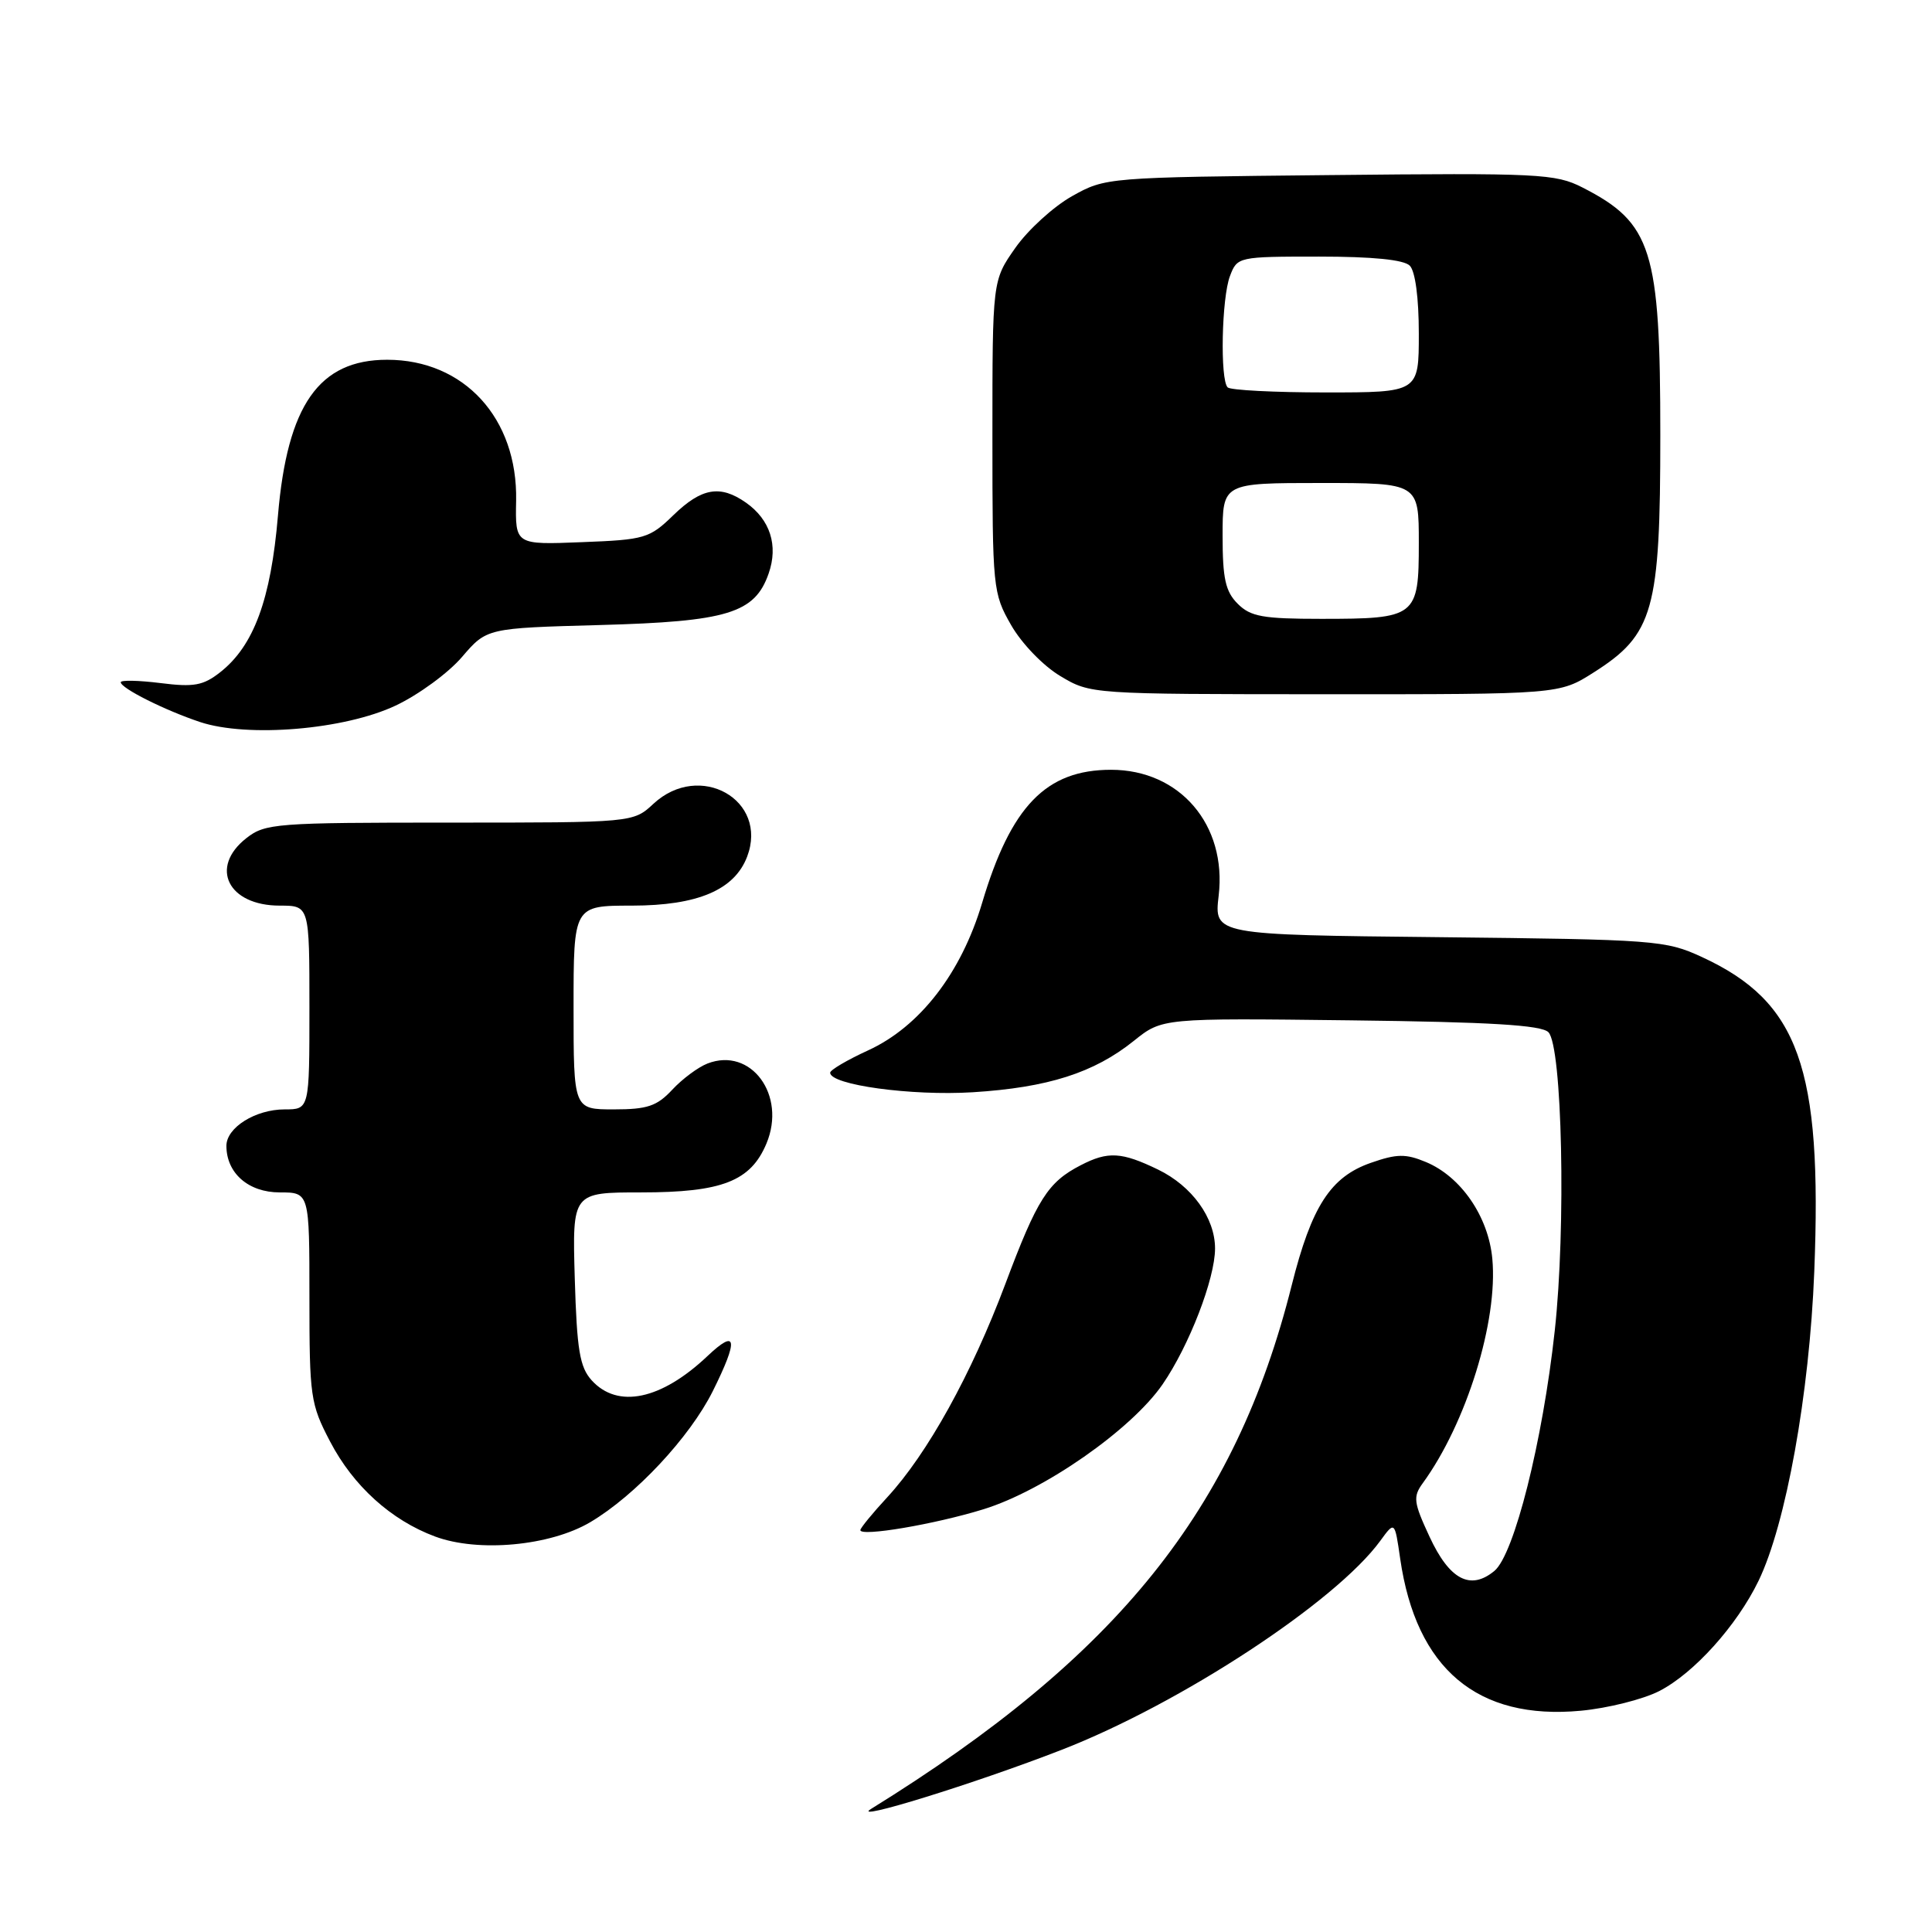 <?xml version="1.0" encoding="UTF-8" standalone="no"?>
<!DOCTYPE svg PUBLIC "-//W3C//DTD SVG 1.1//EN" "http://www.w3.org/Graphics/SVG/1.1/DTD/svg11.dtd" >
<svg xmlns="http://www.w3.org/2000/svg" xmlns:xlink="http://www.w3.org/1999/xlink" version="1.1" viewBox="0 0 256 256">
 <g >
 <path fill="currentColor"
d=" M 140.65 231.87 C 156.44 225.74 177.02 212.24 182.90 204.16 C 184.81 201.54 184.81 201.54 185.53 206.52 C 187.64 221.13 195.76 227.97 209.48 226.68 C 213.02 226.35 217.69 225.18 219.85 224.08 C 224.44 221.73 230.14 215.41 233.02 209.46 C 236.65 201.95 239.76 184.72 240.40 168.50 C 241.47 141.44 238.36 132.73 225.49 126.80 C 220.70 124.59 219.33 124.49 190.69 124.18 C 160.87 123.87 160.87 123.87 161.48 118.68 C 162.58 109.30 156.34 102.00 147.22 102.00 C 138.61 102.00 133.95 106.82 130.13 119.66 C 127.36 128.95 121.88 136.04 115.03 139.18 C 112.26 140.45 110.00 141.78 110.00 142.14 C 110.00 143.76 120.78 145.23 128.88 144.73 C 138.84 144.11 144.96 142.16 150.25 137.91 C 154.00 134.90 154.00 134.90 178.95 135.20 C 197.48 135.42 204.23 135.83 205.17 136.77 C 207.00 138.61 207.52 162.66 206.01 176.35 C 204.41 191.00 200.64 205.99 198.01 208.16 C 194.83 210.78 192.06 209.32 189.42 203.62 C 187.30 199.06 187.21 198.33 188.53 196.52 C 194.32 188.56 198.51 175.02 197.74 166.79 C 197.22 161.19 193.58 155.90 188.93 153.97 C 186.26 152.86 185.08 152.88 181.65 154.08 C 176.31 155.94 173.79 159.83 171.16 170.30 C 163.70 200.05 148.11 219.46 115.42 239.69 C 112.49 241.49 129.21 236.32 140.65 231.87 Z  M 78.21 201.70 C 84.19 198.16 91.39 190.45 94.44 184.35 C 97.88 177.44 97.66 175.98 93.75 179.68 C 87.61 185.49 81.85 186.70 78.40 182.90 C 76.82 181.15 76.44 178.90 76.16 169.40 C 75.83 158.00 75.83 158.00 84.96 158.00 C 95.67 158.00 99.47 156.52 101.56 151.52 C 104.24 145.11 99.51 138.69 93.75 140.92 C 92.51 141.40 90.41 142.96 89.08 144.39 C 87.05 146.57 85.78 147.00 81.33 147.00 C 76.00 147.00 76.00 147.00 76.00 133.50 C 76.00 120.00 76.00 120.00 83.75 120.00 C 92.45 119.99 97.32 117.92 99.00 113.51 C 101.85 105.99 92.71 100.83 86.59 106.50 C 83.90 109.00 83.90 109.00 59.58 109.00 C 36.50 109.00 35.14 109.10 32.63 111.07 C 27.71 114.94 30.22 120.00 37.07 120.00 C 41.00 120.00 41.00 120.00 41.00 133.50 C 41.00 147.00 41.00 147.00 37.72 147.00 C 33.85 147.00 30.00 149.41 30.00 151.83 C 30.00 155.45 32.92 158.00 37.06 158.00 C 41.00 158.00 41.00 158.00 41.00 171.89 C 41.00 185.09 41.13 186.03 43.75 191.03 C 46.82 196.91 51.83 201.43 57.63 203.59 C 63.36 205.73 72.88 204.85 78.21 201.70 Z  M 130.33 199.98 C 138.35 197.50 149.92 189.43 154.05 183.43 C 157.57 178.31 161.00 169.43 161.00 165.43 C 161.00 161.38 157.95 157.16 153.46 154.98 C 148.61 152.63 146.81 152.53 143.20 154.40 C 138.85 156.64 137.43 158.88 133.21 170.14 C 128.72 182.10 122.90 192.61 117.58 198.38 C 115.61 200.51 114.00 202.48 114.00 202.75 C 114.00 203.65 123.86 201.98 130.33 199.98 Z  M 52.43 93.49 C 55.46 92.06 59.42 89.16 61.22 87.05 C 64.50 83.23 64.50 83.23 79.50 82.82 C 96.39 82.36 100.02 81.26 101.85 75.99 C 103.15 72.28 102.05 68.85 98.84 66.60 C 95.43 64.21 92.97 64.64 89.24 68.25 C 86.06 71.34 85.46 71.52 77.08 71.84 C 68.27 72.19 68.27 72.19 68.39 66.34 C 68.60 55.42 61.50 47.67 51.30 47.67 C 42.27 47.67 38.07 53.67 36.83 68.32 C 35.89 79.44 33.63 85.58 29.17 89.08 C 26.93 90.84 25.69 91.07 21.26 90.51 C 18.37 90.15 16.00 90.10 16.00 90.40 C 16.00 91.19 21.83 94.11 26.50 95.67 C 32.81 97.77 45.66 96.69 52.43 93.49 Z  M 211.16 89.11 C 219.11 84.07 220.00 80.90 220.00 57.65 C 220.00 33.08 218.89 29.54 209.68 24.84 C 206.11 23.02 203.97 22.91 176.18 23.20 C 146.64 23.50 146.48 23.51 142.04 26.00 C 139.59 27.38 136.22 30.45 134.54 32.84 C 131.50 37.17 131.50 37.17 131.50 57.84 C 131.50 78.00 131.56 78.60 133.98 82.83 C 135.37 85.26 138.22 88.22 140.48 89.57 C 144.50 91.98 144.52 91.98 175.55 91.99 C 206.61 92.00 206.61 92.00 211.16 89.11 Z  M 164.00 80.00 C 162.38 78.38 162.00 76.67 162.00 71.00 C 162.00 64.00 162.00 64.00 175.00 64.00 C 188.00 64.00 188.00 64.00 188.00 71.96 C 188.00 81.75 187.67 82.00 175.07 82.00 C 167.33 82.00 165.71 81.71 164.00 80.00 Z  M 162.67 51.33 C 161.65 50.31 161.87 39.46 162.98 36.57 C 163.94 34.03 164.08 34.00 174.78 34.00 C 181.86 34.00 186.01 34.41 186.80 35.20 C 187.53 35.93 188.00 39.47 188.00 44.20 C 188.00 52.00 188.00 52.00 175.67 52.00 C 168.88 52.00 163.03 51.70 162.67 51.33 Z "/>
</g>
</svg>
